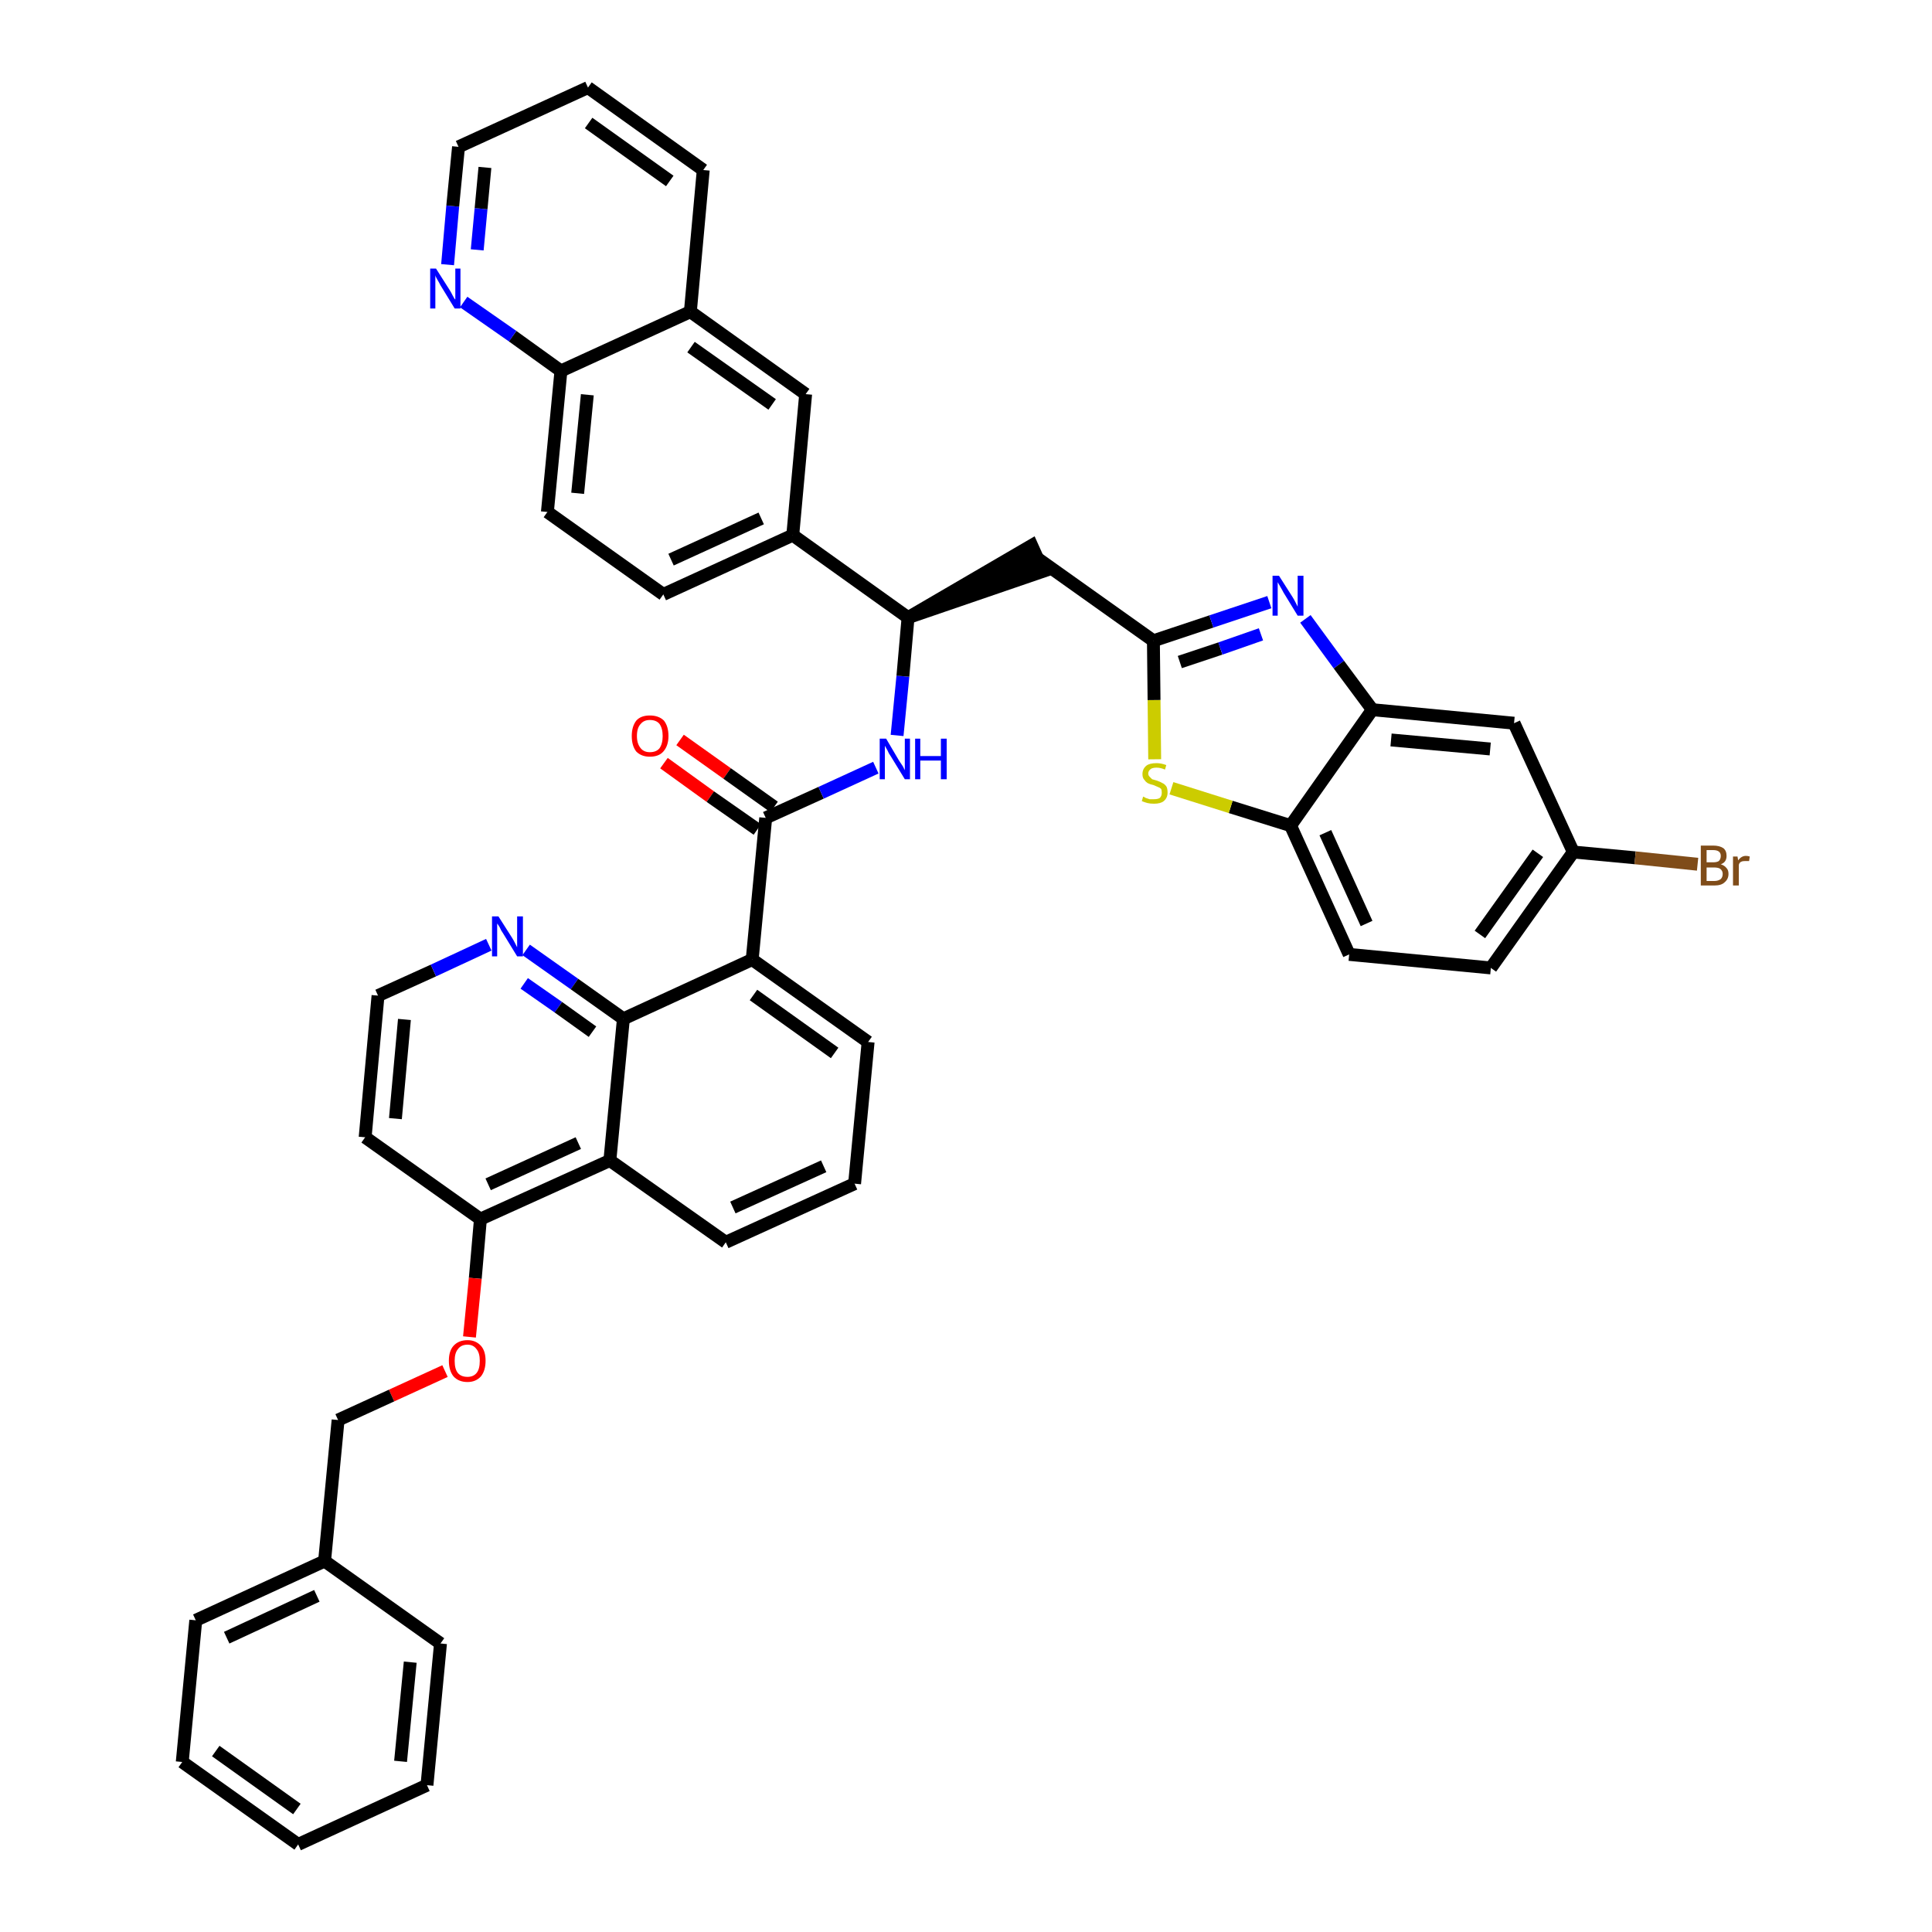 <?xml version='1.0' encoding='iso-8859-1'?>
<svg version='1.1' baseProfile='full'
              xmlns='http://www.w3.org/2000/svg'
                      xmlns:rdkit='http://www.rdkit.org/xml'
                      xmlns:xlink='http://www.w3.org/1999/xlink'
                  xml:space='preserve'
width='300px' height='300px' viewBox='0 0 300 300'>
<!-- END OF HEADER -->
<path class='bond-0 atom-0 atom-1' d='M 103.1,118.5 L 110.3,123.7' style='fill:none;fill-rule:evenodd;stroke:#FF0000;stroke-width:2.0px;stroke-linecap:butt;stroke-linejoin:miter;stroke-opacity:1' />
<path class='bond-0 atom-0 atom-1' d='M 110.3,123.7 L 117.6,128.8' style='fill:none;fill-rule:evenodd;stroke:#000000;stroke-width:2.0px;stroke-linecap:butt;stroke-linejoin:miter;stroke-opacity:1' />
<path class='bond-0 atom-0 atom-1' d='M 105.6,114.9 L 112.9,120.1' style='fill:none;fill-rule:evenodd;stroke:#FF0000;stroke-width:2.0px;stroke-linecap:butt;stroke-linejoin:miter;stroke-opacity:1' />
<path class='bond-0 atom-0 atom-1' d='M 112.9,120.1 L 120.2,125.3' style='fill:none;fill-rule:evenodd;stroke:#000000;stroke-width:2.0px;stroke-linecap:butt;stroke-linejoin:miter;stroke-opacity:1' />
<path class='bond-1 atom-1 atom-2' d='M 118.9,127.0 L 127.5,123.1' style='fill:none;fill-rule:evenodd;stroke:#000000;stroke-width:2.0px;stroke-linecap:butt;stroke-linejoin:miter;stroke-opacity:1' />
<path class='bond-1 atom-1 atom-2' d='M 127.5,123.1 L 136.0,119.2' style='fill:none;fill-rule:evenodd;stroke:#0000FF;stroke-width:2.0px;stroke-linecap:butt;stroke-linejoin:miter;stroke-opacity:1' />
<path class='bond-24 atom-1 atom-25' d='M 118.9,127.0 L 116.8,149.0' style='fill:none;fill-rule:evenodd;stroke:#000000;stroke-width:2.0px;stroke-linecap:butt;stroke-linejoin:miter;stroke-opacity:1' />
<path class='bond-2 atom-2 atom-3' d='M 139.3,114.2 L 140.2,105.0' style='fill:none;fill-rule:evenodd;stroke:#0000FF;stroke-width:2.0px;stroke-linecap:butt;stroke-linejoin:miter;stroke-opacity:1' />
<path class='bond-2 atom-2 atom-3' d='M 140.2,105.0 L 141.0,95.9' style='fill:none;fill-rule:evenodd;stroke:#000000;stroke-width:2.0px;stroke-linecap:butt;stroke-linejoin:miter;stroke-opacity:1' />
<path class='bond-3 atom-3 atom-4' d='M 141.0,95.9 L 162.0,88.7 L 160.2,84.7 Z' style='fill:#000000;fill-rule:evenodd;fill-opacity:1;stroke:#000000;stroke-width:2.0px;stroke-linecap:butt;stroke-linejoin:miter;stroke-opacity:1;' />
<path class='bond-14 atom-3 atom-15' d='M 141.0,95.9 L 123.1,83.1' style='fill:none;fill-rule:evenodd;stroke:#000000;stroke-width:2.0px;stroke-linecap:butt;stroke-linejoin:miter;stroke-opacity:1' />
<path class='bond-4 atom-4 atom-5' d='M 161.1,86.7 L 179.1,99.5' style='fill:none;fill-rule:evenodd;stroke:#000000;stroke-width:2.0px;stroke-linecap:butt;stroke-linejoin:miter;stroke-opacity:1' />
<path class='bond-5 atom-5 atom-6' d='M 179.1,99.5 L 188.1,96.5' style='fill:none;fill-rule:evenodd;stroke:#000000;stroke-width:2.0px;stroke-linecap:butt;stroke-linejoin:miter;stroke-opacity:1' />
<path class='bond-5 atom-5 atom-6' d='M 188.1,96.5 L 197.1,93.5' style='fill:none;fill-rule:evenodd;stroke:#0000FF;stroke-width:2.0px;stroke-linecap:butt;stroke-linejoin:miter;stroke-opacity:1' />
<path class='bond-5 atom-5 atom-6' d='M 183.2,102.8 L 189.5,100.7' style='fill:none;fill-rule:evenodd;stroke:#000000;stroke-width:2.0px;stroke-linecap:butt;stroke-linejoin:miter;stroke-opacity:1' />
<path class='bond-5 atom-5 atom-6' d='M 189.5,100.7 L 195.8,98.5' style='fill:none;fill-rule:evenodd;stroke:#0000FF;stroke-width:2.0px;stroke-linecap:butt;stroke-linejoin:miter;stroke-opacity:1' />
<path class='bond-42 atom-14 atom-5' d='M 179.3,117.9 L 179.2,108.7' style='fill:none;fill-rule:evenodd;stroke:#CCCC00;stroke-width:2.0px;stroke-linecap:butt;stroke-linejoin:miter;stroke-opacity:1' />
<path class='bond-42 atom-14 atom-5' d='M 179.2,108.7 L 179.1,99.5' style='fill:none;fill-rule:evenodd;stroke:#000000;stroke-width:2.0px;stroke-linecap:butt;stroke-linejoin:miter;stroke-opacity:1' />
<path class='bond-6 atom-6 atom-7' d='M 202.7,96.1 L 207.9,103.2' style='fill:none;fill-rule:evenodd;stroke:#0000FF;stroke-width:2.0px;stroke-linecap:butt;stroke-linejoin:miter;stroke-opacity:1' />
<path class='bond-6 atom-6 atom-7' d='M 207.9,103.2 L 213.1,110.2' style='fill:none;fill-rule:evenodd;stroke:#000000;stroke-width:2.0px;stroke-linecap:butt;stroke-linejoin:miter;stroke-opacity:1' />
<path class='bond-7 atom-7 atom-8' d='M 213.1,110.2 L 235.1,112.3' style='fill:none;fill-rule:evenodd;stroke:#000000;stroke-width:2.0px;stroke-linecap:butt;stroke-linejoin:miter;stroke-opacity:1' />
<path class='bond-7 atom-7 atom-8' d='M 216.0,114.9 L 231.4,116.3' style='fill:none;fill-rule:evenodd;stroke:#000000;stroke-width:2.0px;stroke-linecap:butt;stroke-linejoin:miter;stroke-opacity:1' />
<path class='bond-45 atom-13 atom-7' d='M 200.4,128.2 L 213.1,110.2' style='fill:none;fill-rule:evenodd;stroke:#000000;stroke-width:2.0px;stroke-linecap:butt;stroke-linejoin:miter;stroke-opacity:1' />
<path class='bond-8 atom-8 atom-9' d='M 235.1,112.3 L 244.3,132.3' style='fill:none;fill-rule:evenodd;stroke:#000000;stroke-width:2.0px;stroke-linecap:butt;stroke-linejoin:miter;stroke-opacity:1' />
<path class='bond-9 atom-9 atom-10' d='M 244.3,132.3 L 253.9,133.2' style='fill:none;fill-rule:evenodd;stroke:#000000;stroke-width:2.0px;stroke-linecap:butt;stroke-linejoin:miter;stroke-opacity:1' />
<path class='bond-9 atom-9 atom-10' d='M 253.9,133.2 L 263.6,134.2' style='fill:none;fill-rule:evenodd;stroke:#7F4C19;stroke-width:2.0px;stroke-linecap:butt;stroke-linejoin:miter;stroke-opacity:1' />
<path class='bond-10 atom-9 atom-11' d='M 244.3,132.3 L 231.5,150.3' style='fill:none;fill-rule:evenodd;stroke:#000000;stroke-width:2.0px;stroke-linecap:butt;stroke-linejoin:miter;stroke-opacity:1' />
<path class='bond-10 atom-9 atom-11' d='M 238.8,132.5 L 229.8,145.1' style='fill:none;fill-rule:evenodd;stroke:#000000;stroke-width:2.0px;stroke-linecap:butt;stroke-linejoin:miter;stroke-opacity:1' />
<path class='bond-11 atom-11 atom-12' d='M 231.5,150.3 L 209.5,148.2' style='fill:none;fill-rule:evenodd;stroke:#000000;stroke-width:2.0px;stroke-linecap:butt;stroke-linejoin:miter;stroke-opacity:1' />
<path class='bond-12 atom-12 atom-13' d='M 209.5,148.2 L 200.4,128.2' style='fill:none;fill-rule:evenodd;stroke:#000000;stroke-width:2.0px;stroke-linecap:butt;stroke-linejoin:miter;stroke-opacity:1' />
<path class='bond-12 atom-12 atom-13' d='M 212.2,143.4 L 205.8,129.3' style='fill:none;fill-rule:evenodd;stroke:#000000;stroke-width:2.0px;stroke-linecap:butt;stroke-linejoin:miter;stroke-opacity:1' />
<path class='bond-13 atom-13 atom-14' d='M 200.4,128.2 L 191.1,125.3' style='fill:none;fill-rule:evenodd;stroke:#000000;stroke-width:2.0px;stroke-linecap:butt;stroke-linejoin:miter;stroke-opacity:1' />
<path class='bond-13 atom-13 atom-14' d='M 191.1,125.3 L 181.9,122.4' style='fill:none;fill-rule:evenodd;stroke:#CCCC00;stroke-width:2.0px;stroke-linecap:butt;stroke-linejoin:miter;stroke-opacity:1' />
<path class='bond-15 atom-15 atom-16' d='M 123.1,83.1 L 103.0,92.3' style='fill:none;fill-rule:evenodd;stroke:#000000;stroke-width:2.0px;stroke-linecap:butt;stroke-linejoin:miter;stroke-opacity:1' />
<path class='bond-15 atom-15 atom-16' d='M 118.2,80.5 L 104.2,86.9' style='fill:none;fill-rule:evenodd;stroke:#000000;stroke-width:2.0px;stroke-linecap:butt;stroke-linejoin:miter;stroke-opacity:1' />
<path class='bond-43 atom-24 atom-15' d='M 125.1,61.2 L 123.1,83.1' style='fill:none;fill-rule:evenodd;stroke:#000000;stroke-width:2.0px;stroke-linecap:butt;stroke-linejoin:miter;stroke-opacity:1' />
<path class='bond-16 atom-16 atom-17' d='M 103.0,92.3 L 85.0,79.5' style='fill:none;fill-rule:evenodd;stroke:#000000;stroke-width:2.0px;stroke-linecap:butt;stroke-linejoin:miter;stroke-opacity:1' />
<path class='bond-17 atom-17 atom-18' d='M 85.0,79.5 L 87.1,57.6' style='fill:none;fill-rule:evenodd;stroke:#000000;stroke-width:2.0px;stroke-linecap:butt;stroke-linejoin:miter;stroke-opacity:1' />
<path class='bond-17 atom-17 atom-18' d='M 89.7,76.6 L 91.2,61.3' style='fill:none;fill-rule:evenodd;stroke:#000000;stroke-width:2.0px;stroke-linecap:butt;stroke-linejoin:miter;stroke-opacity:1' />
<path class='bond-18 atom-18 atom-19' d='M 87.1,57.6 L 79.6,52.2' style='fill:none;fill-rule:evenodd;stroke:#000000;stroke-width:2.0px;stroke-linecap:butt;stroke-linejoin:miter;stroke-opacity:1' />
<path class='bond-18 atom-18 atom-19' d='M 79.6,52.2 L 72.0,46.9' style='fill:none;fill-rule:evenodd;stroke:#0000FF;stroke-width:2.0px;stroke-linecap:butt;stroke-linejoin:miter;stroke-opacity:1' />
<path class='bond-46 atom-23 atom-18' d='M 107.2,48.4 L 87.1,57.6' style='fill:none;fill-rule:evenodd;stroke:#000000;stroke-width:2.0px;stroke-linecap:butt;stroke-linejoin:miter;stroke-opacity:1' />
<path class='bond-19 atom-19 atom-20' d='M 69.5,41.1 L 70.3,32.0' style='fill:none;fill-rule:evenodd;stroke:#0000FF;stroke-width:2.0px;stroke-linecap:butt;stroke-linejoin:miter;stroke-opacity:1' />
<path class='bond-19 atom-19 atom-20' d='M 70.3,32.0 L 71.2,22.8' style='fill:none;fill-rule:evenodd;stroke:#000000;stroke-width:2.0px;stroke-linecap:butt;stroke-linejoin:miter;stroke-opacity:1' />
<path class='bond-19 atom-19 atom-20' d='M 74.1,38.8 L 74.7,32.4' style='fill:none;fill-rule:evenodd;stroke:#0000FF;stroke-width:2.0px;stroke-linecap:butt;stroke-linejoin:miter;stroke-opacity:1' />
<path class='bond-19 atom-19 atom-20' d='M 74.7,32.4 L 75.3,26.0' style='fill:none;fill-rule:evenodd;stroke:#000000;stroke-width:2.0px;stroke-linecap:butt;stroke-linejoin:miter;stroke-opacity:1' />
<path class='bond-20 atom-20 atom-21' d='M 71.2,22.8 L 91.3,13.6' style='fill:none;fill-rule:evenodd;stroke:#000000;stroke-width:2.0px;stroke-linecap:butt;stroke-linejoin:miter;stroke-opacity:1' />
<path class='bond-21 atom-21 atom-22' d='M 91.3,13.6 L 109.2,26.4' style='fill:none;fill-rule:evenodd;stroke:#000000;stroke-width:2.0px;stroke-linecap:butt;stroke-linejoin:miter;stroke-opacity:1' />
<path class='bond-21 atom-21 atom-22' d='M 91.4,19.1 L 104.0,28.1' style='fill:none;fill-rule:evenodd;stroke:#000000;stroke-width:2.0px;stroke-linecap:butt;stroke-linejoin:miter;stroke-opacity:1' />
<path class='bond-22 atom-22 atom-23' d='M 109.2,26.4 L 107.2,48.4' style='fill:none;fill-rule:evenodd;stroke:#000000;stroke-width:2.0px;stroke-linecap:butt;stroke-linejoin:miter;stroke-opacity:1' />
<path class='bond-23 atom-23 atom-24' d='M 107.2,48.4 L 125.1,61.2' style='fill:none;fill-rule:evenodd;stroke:#000000;stroke-width:2.0px;stroke-linecap:butt;stroke-linejoin:miter;stroke-opacity:1' />
<path class='bond-23 atom-23 atom-24' d='M 107.3,53.9 L 119.9,62.8' style='fill:none;fill-rule:evenodd;stroke:#000000;stroke-width:2.0px;stroke-linecap:butt;stroke-linejoin:miter;stroke-opacity:1' />
<path class='bond-25 atom-25 atom-26' d='M 116.8,149.0 L 134.8,161.8' style='fill:none;fill-rule:evenodd;stroke:#000000;stroke-width:2.0px;stroke-linecap:butt;stroke-linejoin:miter;stroke-opacity:1' />
<path class='bond-25 atom-25 atom-26' d='M 117.0,154.5 L 129.6,163.5' style='fill:none;fill-rule:evenodd;stroke:#000000;stroke-width:2.0px;stroke-linecap:butt;stroke-linejoin:miter;stroke-opacity:1' />
<path class='bond-44 atom-42 atom-25' d='M 96.8,158.2 L 116.8,149.0' style='fill:none;fill-rule:evenodd;stroke:#000000;stroke-width:2.0px;stroke-linecap:butt;stroke-linejoin:miter;stroke-opacity:1' />
<path class='bond-26 atom-26 atom-27' d='M 134.8,161.8 L 132.7,183.8' style='fill:none;fill-rule:evenodd;stroke:#000000;stroke-width:2.0px;stroke-linecap:butt;stroke-linejoin:miter;stroke-opacity:1' />
<path class='bond-27 atom-27 atom-28' d='M 132.7,183.8 L 112.7,192.9' style='fill:none;fill-rule:evenodd;stroke:#000000;stroke-width:2.0px;stroke-linecap:butt;stroke-linejoin:miter;stroke-opacity:1' />
<path class='bond-27 atom-27 atom-28' d='M 127.9,181.1 L 113.8,187.5' style='fill:none;fill-rule:evenodd;stroke:#000000;stroke-width:2.0px;stroke-linecap:butt;stroke-linejoin:miter;stroke-opacity:1' />
<path class='bond-28 atom-28 atom-29' d='M 112.7,192.9 L 94.7,180.2' style='fill:none;fill-rule:evenodd;stroke:#000000;stroke-width:2.0px;stroke-linecap:butt;stroke-linejoin:miter;stroke-opacity:1' />
<path class='bond-29 atom-29 atom-30' d='M 94.7,180.2 L 74.6,189.3' style='fill:none;fill-rule:evenodd;stroke:#000000;stroke-width:2.0px;stroke-linecap:butt;stroke-linejoin:miter;stroke-opacity:1' />
<path class='bond-29 atom-29 atom-30' d='M 89.8,177.5 L 75.8,183.9' style='fill:none;fill-rule:evenodd;stroke:#000000;stroke-width:2.0px;stroke-linecap:butt;stroke-linejoin:miter;stroke-opacity:1' />
<path class='bond-47 atom-42 atom-29' d='M 96.8,158.2 L 94.7,180.2' style='fill:none;fill-rule:evenodd;stroke:#000000;stroke-width:2.0px;stroke-linecap:butt;stroke-linejoin:miter;stroke-opacity:1' />
<path class='bond-30 atom-30 atom-31' d='M 74.6,189.3 L 73.8,198.5' style='fill:none;fill-rule:evenodd;stroke:#000000;stroke-width:2.0px;stroke-linecap:butt;stroke-linejoin:miter;stroke-opacity:1' />
<path class='bond-30 atom-30 atom-31' d='M 73.8,198.5 L 72.9,207.6' style='fill:none;fill-rule:evenodd;stroke:#FF0000;stroke-width:2.0px;stroke-linecap:butt;stroke-linejoin:miter;stroke-opacity:1' />
<path class='bond-38 atom-30 atom-39' d='M 74.6,189.3 L 56.7,176.6' style='fill:none;fill-rule:evenodd;stroke:#000000;stroke-width:2.0px;stroke-linecap:butt;stroke-linejoin:miter;stroke-opacity:1' />
<path class='bond-31 atom-31 atom-32' d='M 69.1,212.9 L 60.8,216.7' style='fill:none;fill-rule:evenodd;stroke:#FF0000;stroke-width:2.0px;stroke-linecap:butt;stroke-linejoin:miter;stroke-opacity:1' />
<path class='bond-31 atom-31 atom-32' d='M 60.8,216.7 L 52.5,220.5' style='fill:none;fill-rule:evenodd;stroke:#000000;stroke-width:2.0px;stroke-linecap:butt;stroke-linejoin:miter;stroke-opacity:1' />
<path class='bond-32 atom-32 atom-33' d='M 52.5,220.5 L 50.4,242.4' style='fill:none;fill-rule:evenodd;stroke:#000000;stroke-width:2.0px;stroke-linecap:butt;stroke-linejoin:miter;stroke-opacity:1' />
<path class='bond-33 atom-33 atom-34' d='M 50.4,242.4 L 30.4,251.6' style='fill:none;fill-rule:evenodd;stroke:#000000;stroke-width:2.0px;stroke-linecap:butt;stroke-linejoin:miter;stroke-opacity:1' />
<path class='bond-33 atom-33 atom-34' d='M 49.2,247.8 L 35.2,254.3' style='fill:none;fill-rule:evenodd;stroke:#000000;stroke-width:2.0px;stroke-linecap:butt;stroke-linejoin:miter;stroke-opacity:1' />
<path class='bond-48 atom-38 atom-33' d='M 68.4,255.2 L 50.4,242.4' style='fill:none;fill-rule:evenodd;stroke:#000000;stroke-width:2.0px;stroke-linecap:butt;stroke-linejoin:miter;stroke-opacity:1' />
<path class='bond-34 atom-34 atom-35' d='M 30.4,251.6 L 28.3,273.6' style='fill:none;fill-rule:evenodd;stroke:#000000;stroke-width:2.0px;stroke-linecap:butt;stroke-linejoin:miter;stroke-opacity:1' />
<path class='bond-35 atom-35 atom-36' d='M 28.3,273.6 L 46.3,286.4' style='fill:none;fill-rule:evenodd;stroke:#000000;stroke-width:2.0px;stroke-linecap:butt;stroke-linejoin:miter;stroke-opacity:1' />
<path class='bond-35 atom-35 atom-36' d='M 33.5,271.9 L 46.1,280.9' style='fill:none;fill-rule:evenodd;stroke:#000000;stroke-width:2.0px;stroke-linecap:butt;stroke-linejoin:miter;stroke-opacity:1' />
<path class='bond-36 atom-36 atom-37' d='M 46.3,286.4 L 66.3,277.2' style='fill:none;fill-rule:evenodd;stroke:#000000;stroke-width:2.0px;stroke-linecap:butt;stroke-linejoin:miter;stroke-opacity:1' />
<path class='bond-37 atom-37 atom-38' d='M 66.3,277.2 L 68.4,255.2' style='fill:none;fill-rule:evenodd;stroke:#000000;stroke-width:2.0px;stroke-linecap:butt;stroke-linejoin:miter;stroke-opacity:1' />
<path class='bond-37 atom-37 atom-38' d='M 62.2,273.5 L 63.7,258.1' style='fill:none;fill-rule:evenodd;stroke:#000000;stroke-width:2.0px;stroke-linecap:butt;stroke-linejoin:miter;stroke-opacity:1' />
<path class='bond-39 atom-39 atom-40' d='M 56.7,176.6 L 58.7,154.6' style='fill:none;fill-rule:evenodd;stroke:#000000;stroke-width:2.0px;stroke-linecap:butt;stroke-linejoin:miter;stroke-opacity:1' />
<path class='bond-39 atom-39 atom-40' d='M 61.4,173.7 L 62.8,158.3' style='fill:none;fill-rule:evenodd;stroke:#000000;stroke-width:2.0px;stroke-linecap:butt;stroke-linejoin:miter;stroke-opacity:1' />
<path class='bond-40 atom-40 atom-41' d='M 58.7,154.6 L 67.3,150.7' style='fill:none;fill-rule:evenodd;stroke:#000000;stroke-width:2.0px;stroke-linecap:butt;stroke-linejoin:miter;stroke-opacity:1' />
<path class='bond-40 atom-40 atom-41' d='M 67.3,150.7 L 75.9,146.7' style='fill:none;fill-rule:evenodd;stroke:#0000FF;stroke-width:2.0px;stroke-linecap:butt;stroke-linejoin:miter;stroke-opacity:1' />
<path class='bond-41 atom-41 atom-42' d='M 81.7,147.5 L 89.2,152.8' style='fill:none;fill-rule:evenodd;stroke:#0000FF;stroke-width:2.0px;stroke-linecap:butt;stroke-linejoin:miter;stroke-opacity:1' />
<path class='bond-41 atom-41 atom-42' d='M 89.2,152.8 L 96.8,158.2' style='fill:none;fill-rule:evenodd;stroke:#000000;stroke-width:2.0px;stroke-linecap:butt;stroke-linejoin:miter;stroke-opacity:1' />
<path class='bond-41 atom-41 atom-42' d='M 81.4,152.7 L 86.7,156.4' style='fill:none;fill-rule:evenodd;stroke:#0000FF;stroke-width:2.0px;stroke-linecap:butt;stroke-linejoin:miter;stroke-opacity:1' />
<path class='bond-41 atom-41 atom-42' d='M 86.7,156.4 L 92.0,160.2' style='fill:none;fill-rule:evenodd;stroke:#000000;stroke-width:2.0px;stroke-linecap:butt;stroke-linejoin:miter;stroke-opacity:1' />
<path  class='atom-0' d='M 98.1 114.3
Q 98.1 112.8, 98.8 111.9
Q 99.5 111.1, 100.9 111.1
Q 102.3 111.1, 103.1 111.9
Q 103.8 112.8, 103.8 114.3
Q 103.8 115.8, 103.0 116.7
Q 102.3 117.5, 100.9 117.5
Q 99.6 117.5, 98.8 116.7
Q 98.1 115.8, 98.1 114.3
M 100.9 116.8
Q 101.9 116.8, 102.4 116.2
Q 102.9 115.5, 102.9 114.3
Q 102.9 113.1, 102.4 112.4
Q 101.9 111.8, 100.9 111.8
Q 100.0 111.8, 99.5 112.4
Q 98.9 113.0, 98.9 114.3
Q 98.9 115.5, 99.5 116.2
Q 100.0 116.8, 100.9 116.8
' fill='#FF0000'/>
<path  class='atom-2' d='M 137.6 114.7
L 139.6 118.1
Q 139.8 118.4, 140.2 119.0
Q 140.5 119.6, 140.5 119.6
L 140.5 114.7
L 141.3 114.7
L 141.3 121.0
L 140.5 121.0
L 138.3 117.4
Q 138.0 117.0, 137.8 116.5
Q 137.5 116.0, 137.4 115.8
L 137.4 121.0
L 136.6 121.0
L 136.6 114.7
L 137.6 114.7
' fill='#0000FF'/>
<path  class='atom-2' d='M 142.1 114.7
L 142.9 114.7
L 142.9 117.4
L 146.1 117.4
L 146.1 114.7
L 147.0 114.7
L 147.0 121.0
L 146.1 121.0
L 146.1 118.1
L 142.9 118.1
L 142.9 121.0
L 142.1 121.0
L 142.1 114.7
' fill='#0000FF'/>
<path  class='atom-6' d='M 198.6 89.4
L 200.7 92.7
Q 200.9 93.0, 201.2 93.6
Q 201.5 94.2, 201.5 94.2
L 201.5 89.4
L 202.4 89.4
L 202.4 95.6
L 201.5 95.6
L 199.3 92.0
Q 199.1 91.6, 198.8 91.1
Q 198.5 90.6, 198.4 90.4
L 198.4 95.6
L 197.6 95.6
L 197.6 89.4
L 198.6 89.4
' fill='#0000FF'/>
<path  class='atom-10' d='M 267.2 134.2
Q 267.8 134.4, 268.1 134.8
Q 268.4 135.1, 268.4 135.7
Q 268.4 136.5, 267.8 137.0
Q 267.3 137.5, 266.2 137.5
L 264.1 137.5
L 264.1 131.3
L 266.0 131.3
Q 267.0 131.3, 267.6 131.7
Q 268.1 132.1, 268.1 132.9
Q 268.1 133.9, 267.2 134.2
M 265.0 132.0
L 265.0 133.9
L 266.0 133.9
Q 266.6 133.9, 266.9 133.7
Q 267.2 133.4, 267.2 132.9
Q 267.2 132.0, 266.0 132.0
L 265.0 132.0
M 266.2 136.8
Q 266.8 136.8, 267.2 136.5
Q 267.5 136.2, 267.5 135.7
Q 267.5 135.2, 267.1 134.9
Q 266.8 134.7, 266.1 134.7
L 265.0 134.7
L 265.0 136.8
L 266.2 136.8
' fill='#7F4C19'/>
<path  class='atom-10' d='M 269.8 133.0
L 269.9 133.6
Q 270.4 132.9, 271.1 132.9
Q 271.4 132.9, 271.7 133.0
L 271.6 133.7
Q 271.2 133.7, 271.0 133.7
Q 270.6 133.7, 270.4 133.8
Q 270.1 133.9, 270.0 134.3
L 270.0 137.5
L 269.1 137.5
L 269.1 133.0
L 269.8 133.0
' fill='#7F4C19'/>
<path  class='atom-14' d='M 177.5 123.7
Q 177.6 123.7, 177.9 123.9
Q 178.2 124.0, 178.5 124.1
Q 178.8 124.1, 179.2 124.1
Q 179.8 124.1, 180.1 123.9
Q 180.4 123.6, 180.4 123.1
Q 180.4 122.7, 180.3 122.5
Q 180.1 122.3, 179.8 122.2
Q 179.6 122.1, 179.1 121.9
Q 178.6 121.8, 178.2 121.6
Q 177.9 121.4, 177.7 121.1
Q 177.4 120.8, 177.4 120.2
Q 177.4 119.4, 178.0 118.9
Q 178.5 118.5, 179.6 118.5
Q 180.3 118.5, 181.1 118.8
L 180.9 119.5
Q 180.2 119.2, 179.6 119.2
Q 179.0 119.2, 178.7 119.4
Q 178.3 119.7, 178.3 120.1
Q 178.3 120.4, 178.5 120.6
Q 178.7 120.8, 178.9 121.0
Q 179.2 121.1, 179.6 121.2
Q 180.2 121.4, 180.5 121.6
Q 180.8 121.7, 181.1 122.1
Q 181.3 122.4, 181.3 123.1
Q 181.3 123.9, 180.7 124.4
Q 180.2 124.8, 179.2 124.8
Q 178.6 124.8, 178.2 124.7
Q 177.8 124.6, 177.3 124.4
L 177.5 123.7
' fill='#CCCC00'/>
<path  class='atom-19' d='M 67.7 41.7
L 69.8 45.0
Q 70.0 45.3, 70.3 45.9
Q 70.6 46.5, 70.7 46.5
L 70.7 41.7
L 71.5 41.7
L 71.5 47.9
L 70.6 47.9
L 68.4 44.3
Q 68.2 43.9, 67.9 43.4
Q 67.6 42.9, 67.6 42.7
L 67.6 47.9
L 66.8 47.9
L 66.8 41.7
L 67.7 41.7
' fill='#0000FF'/>
<path  class='atom-31' d='M 69.7 211.3
Q 69.7 209.8, 70.4 209.0
Q 71.2 208.1, 72.6 208.1
Q 73.9 208.1, 74.7 209.0
Q 75.4 209.8, 75.4 211.3
Q 75.4 212.8, 74.7 213.7
Q 73.9 214.6, 72.6 214.6
Q 71.2 214.6, 70.4 213.7
Q 69.7 212.8, 69.7 211.3
M 72.6 213.8
Q 73.5 213.8, 74.0 213.2
Q 74.5 212.6, 74.5 211.3
Q 74.5 210.1, 74.0 209.5
Q 73.5 208.8, 72.6 208.8
Q 71.6 208.8, 71.1 209.5
Q 70.6 210.1, 70.6 211.3
Q 70.6 212.6, 71.1 213.2
Q 71.6 213.8, 72.6 213.8
' fill='#FF0000'/>
<path  class='atom-41' d='M 77.4 142.3
L 79.5 145.6
Q 79.7 145.9, 80.0 146.5
Q 80.3 147.1, 80.3 147.1
L 80.3 142.3
L 81.2 142.3
L 81.2 148.5
L 80.3 148.5
L 78.1 144.9
Q 77.8 144.5, 77.6 144.0
Q 77.3 143.5, 77.2 143.4
L 77.2 148.5
L 76.4 148.5
L 76.4 142.3
L 77.4 142.3
' fill='#0000FF'/>
</svg>
